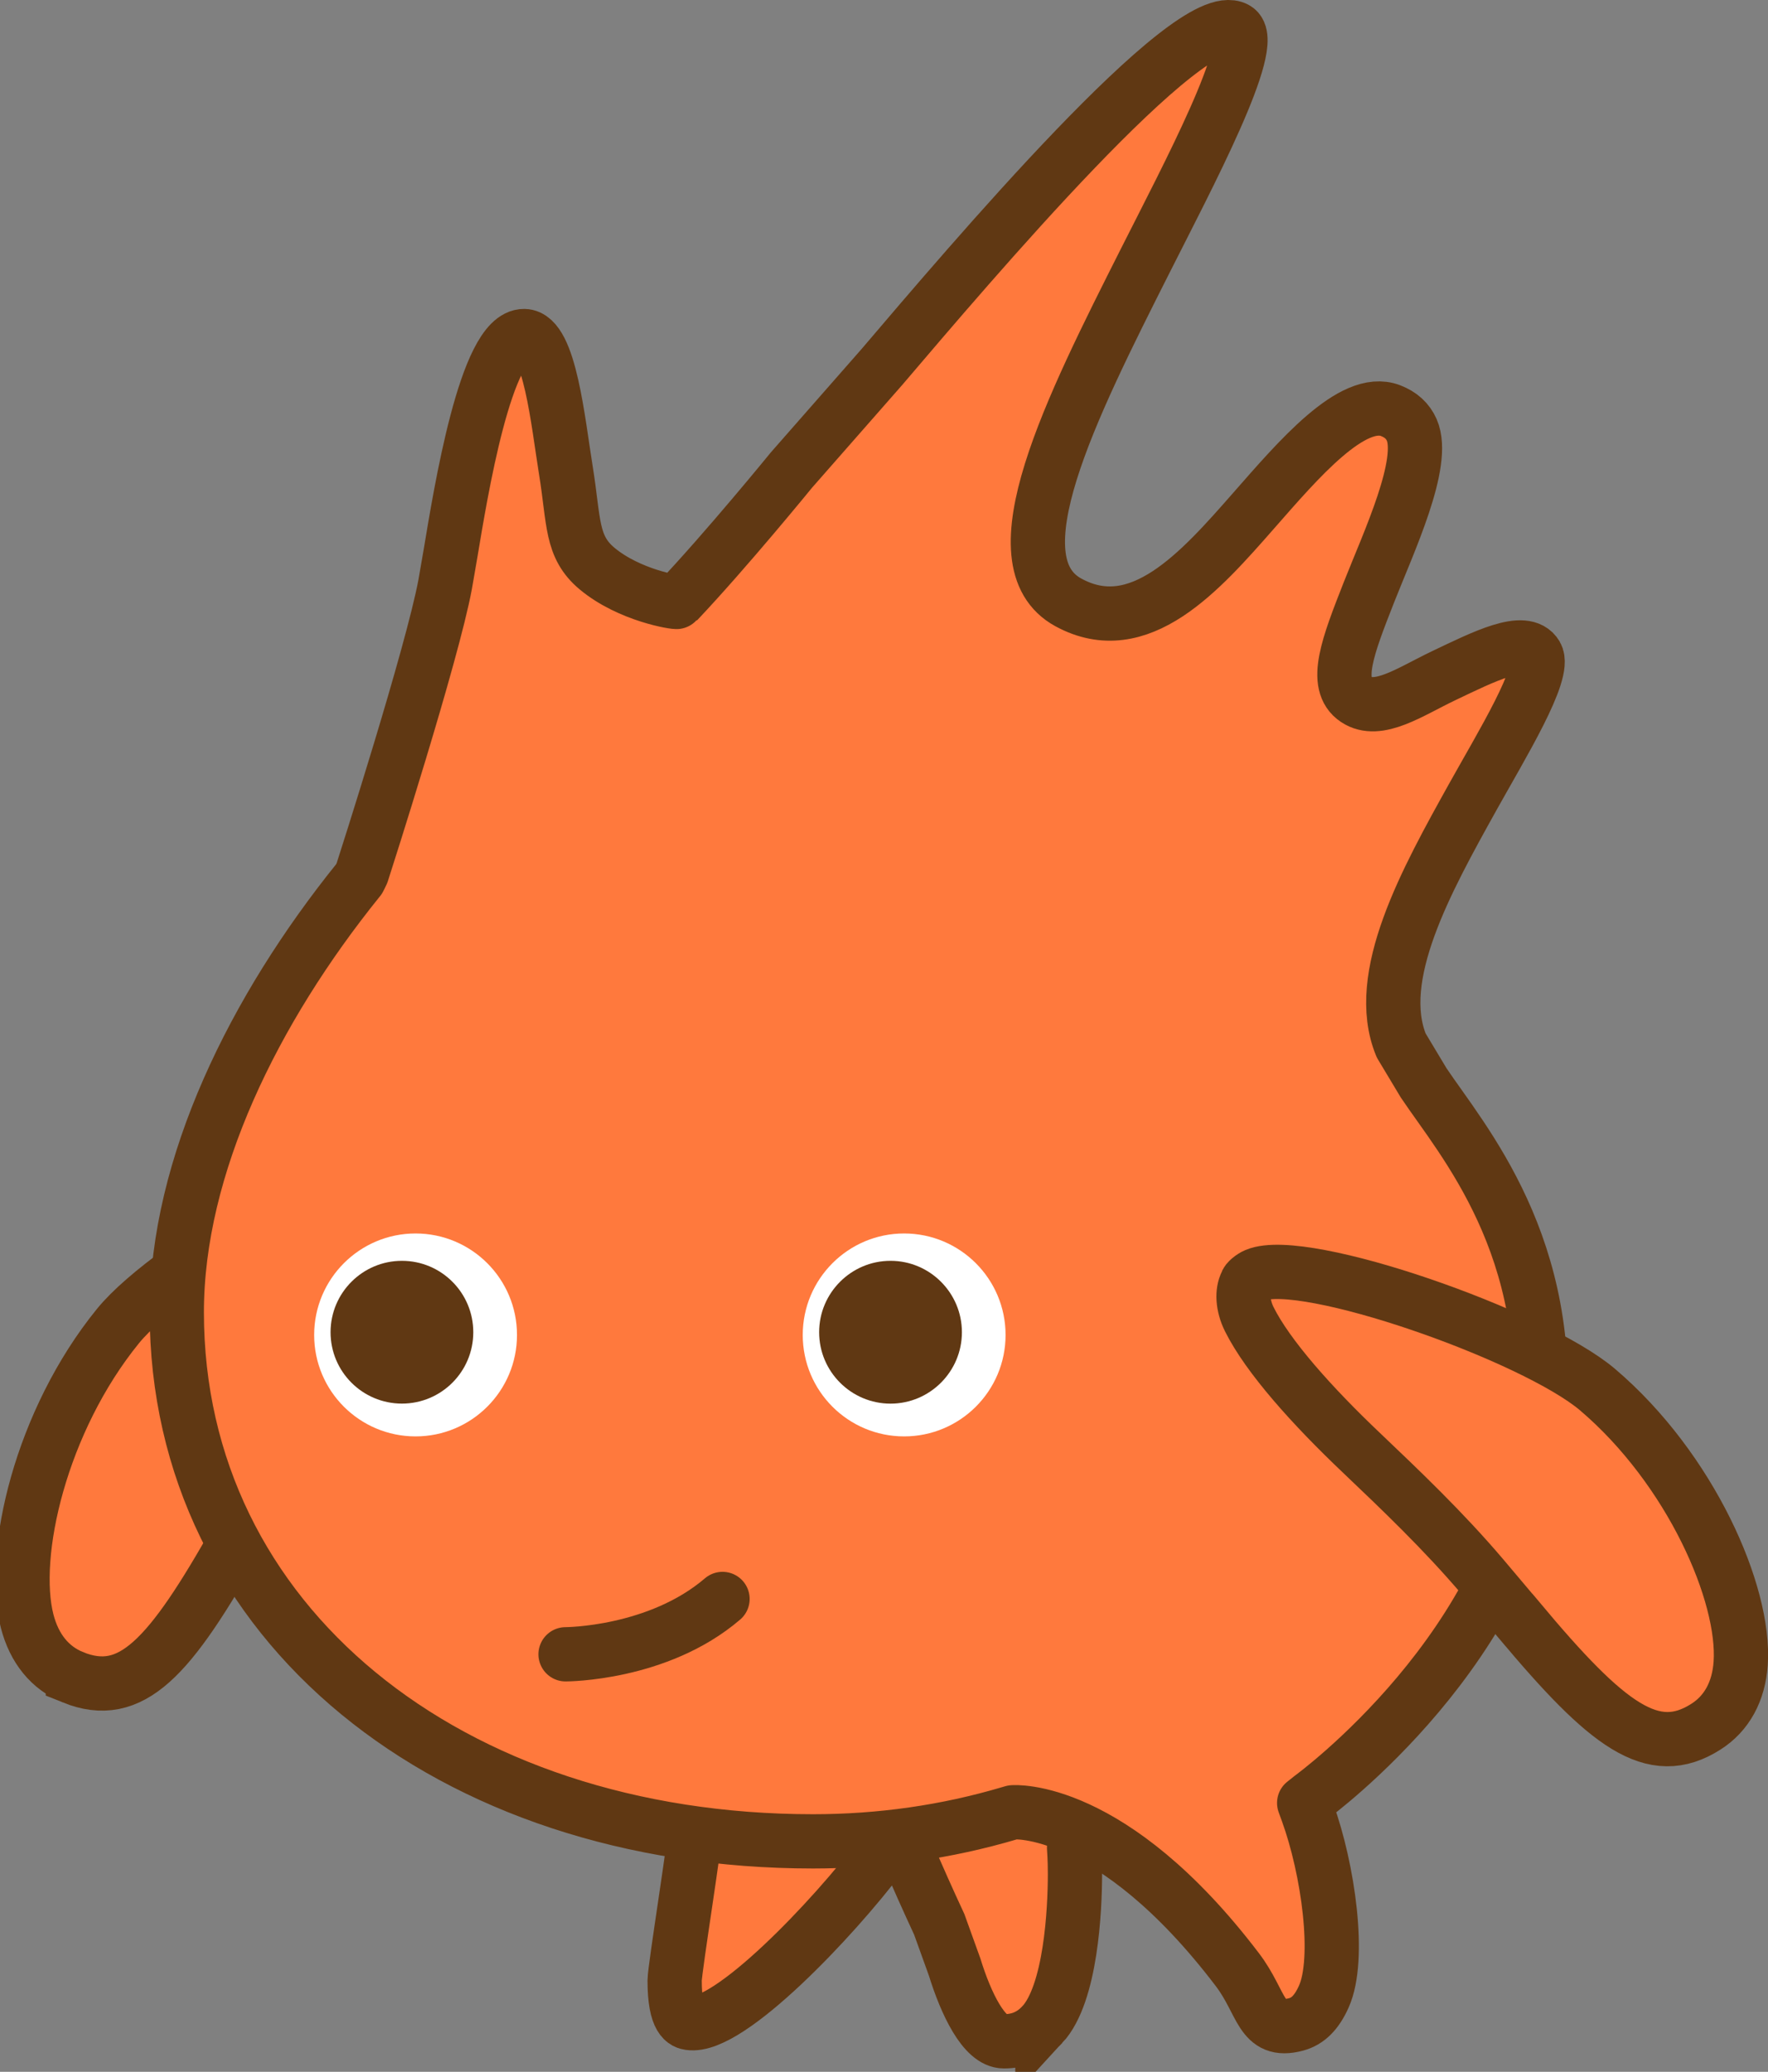 <svg version="1.1" xmlns="http://www.w3.org/2000/svg" xmlns:xlink="http://www.w3.org/1999/xlink" width="43.243" height="50.659" viewBox="0,0,43.243,50.659"><rect x="0" y="0" width="43.243" height="50.659" fill="#808080" stroke="none"/><g transform="translate(-218.935,-147.267)"><g data-paper-data="{&quot;isPaintingLayer&quot;:true}" fill="none" fill-rule="nonzero" stroke="none" stroke-width="none" stroke-linecap="none" stroke-linejoin="none" stroke-miterlimit="10" stroke-dasharray="" stroke-dashoffset="0" font-family="none" font-weight="none" font-size="none" text-anchor="none" style="mix-blend-mode: normal"><path d="M239.394,190.337c0.972,0.203 1.148,1.103 1.148,1.73c0,0.274 -0.03,0.463 -0.046,0.548c-1.175,1.566 -3.735,4.258 -4.695,4.118c-0.102,-0.016 -0.365,-0.055 -0.365,-1.039c0,-0.291 0.546,-3.647 0.514,-3.813c0.437,-0.418 2.041,-1.838 3.444,-1.544z" data-paper-data="{&quot;origPos&quot;:null,&quot;index&quot;:null}" id="R_Leg" fill="#ff793d" stroke="#603813" stroke-width="1.327" stroke-linecap="butt" stroke-linejoin="miter"/><path d="M244.431,196.769v0c-0.255,0.277 -0.564,0.412 -0.944,0.411c-0.481,0 -0.923,-0.91 -1.204,-1.819l-0.375,-1.04c-0.525,-1.125 -1.146,-2.592 -1.181,-2.652c-0.076,-0.13 -0.102,-0.238 -0.102,-0.327c0,-0.101 0.034,-0.181 0.071,-0.243c0.361,-0.624 1.872,-1.038 2.746,-1.048c0.256,0.086 1.766,0.655 1.766,2.295c0,0.029 -0.002,0.108 -0.002,0.108l0.001,0.019c0.001,0.008 0.02,0.253 0.02,0.623c0,0.871 -0.099,2.918 -0.796,3.674z" data-paper-data="{&quot;origPos&quot;:null,&quot;index&quot;:null}" id="Center_Leg" fill="#ff793d" stroke="#603813" stroke-width="1.327" stroke-linecap="butt" stroke-linejoin="miter"/><path d="M220.717,188.278c-0.559,-0.226 -0.945,-0.701 -1.118,-1.371c-0.421,-1.64 0.334,-4.896 2.222,-7.217c1.289,-1.585 6.453,-4.55 7.701,-4.28c0.104,0.021 0.25,0.101 0.264,0.152c0.146,0.187 0.194,0.525 0.093,0.878c-0.281,0.983 -1.128,2.374 -2.102,3.718c-0.758,1.044 -1.617,2.229 -2.36,3.524l-0.679,1.198c-1.651,2.934 -2.591,3.976 -4.021,3.399z" data-paper-data="{&quot;origPos&quot;:null,&quot;index&quot;:null}" id="R_Arm" fill="#ff793d" stroke="#603813" stroke-width="1.327" stroke-linecap="butt" stroke-linejoin="miter"/><path d="M245.068,161.998v0c1.732,0.943 3.223,-0.755 4.538,-2.254c1.078,-1.227 2.41,-2.796 3.341,-2.436c0.252,0.098 0.421,0.252 0.518,0.472c0.351,0.8 -0.562,2.737 -1.045,3.963c-0.513,1.306 -0.883,2.249 -0.319,2.625c0.542,0.362 1.324,-0.187 2.136,-0.575c1.002,-0.478 1.993,-0.976 2.271,-0.508c0.25,0.423 -0.857,2.222 -1.543,3.455c-1.149,2.065 -2.451,4.406 -1.759,6.089l0.548,0.913c0.954,1.424 3.252,4.015 2.812,8.565c-0.505,5.22 -5.504,8.863 -5.549,8.899l-0.184,0.146l0.08,0.22c0.509,1.4 0.817,3.591 0.4,4.516c-0.174,0.388 -0.388,0.601 -0.678,0.679c-0.871,0.233 -0.816,-0.525 -1.435,-1.338c-3.082,-4.052 -5.492,-3.849 -5.492,-3.849l-0.083,0.024c-1.535,0.455 -3.151,0.687 -4.803,0.687c-8.908,0 -15.563,-5.344 -15.563,-12.937c0,-3.585 1.893,-7.412 4.437,-10.568l0.019,-0.023l0.014,-0.028c0,0 0.037,-0.069 0.06,-0.122c0.071,-0.218 1.719,-5.354 2.035,-7.062l0.133,-0.768c0.241,-1.436 0.859,-5.313 1.8,-5.299c0.624,0.011 0.829,2.116 1.018,3.28c0.205,1.267 0.12,1.869 0.765,2.407c0.791,0.658 1.937,0.836 1.958,0.813c1.212,-1.281 2.795,-3.224 2.795,-3.224l2.215,-2.523c2.173,-2.549 7.532,-8.874 8.654,-8.266c0.58,0.314 -1.204,3.665 -2.205,5.65c-1.831,3.629 -3.723,7.381 -1.889,8.377z" data-paper-data="{&quot;origPos&quot;:null,&quot;index&quot;:null}" id="Body" fill="#ff793d" stroke="#603813" stroke-width="1.327" stroke-linecap="round" stroke-linejoin="round"/><g data-paper-data="{&quot;origPos&quot;:null,&quot;index&quot;:null}" id="L_Eye" stroke="none" stroke-width="0.663" stroke-linecap="butt" stroke-linejoin="miter"><path d="M241.049,182.389c-1.37,0 -2.48,-1.11 -2.48,-2.48c0,-1.37 1.111,-2.482 2.48,-2.482c1.37,0.001 2.481,1.112 2.481,2.482v0c0,1.369 -1.111,2.48 -2.481,2.48z" id="White_1_" fill="#ffffff"/><path d="M241.95,178.608c0.316,0.316 0.512,0.752 0.512,1.234c0,0.482 -0.196,0.918 -0.512,1.234c-0.316,0.316 -0.752,0.512 -1.234,0.512c-0.482,0 -0.918,-0.196 -1.234,-0.512c-0.316,-0.316 -0.512,-0.752 -0.512,-1.234c0,-0.482 0.196,-0.918 0.512,-1.234c0.316,-0.316 0.752,-0.512 1.234,-0.512c0.482,0 0.918,0.196 1.234,0.512z" id="Pupil_1_" fill="#603813"/></g><g data-paper-data="{&quot;origPos&quot;:null,&quot;index&quot;:null}" id="R_Eye" stroke="none" stroke-width="0.663" stroke-linecap="butt" stroke-linejoin="miter"><path d="M229.099,182.389c-1.369,0 -2.48,-1.11 -2.48,-2.48c0,-1.37 1.111,-2.482 2.48,-2.482c1.371,0.001 2.481,1.112 2.481,2.482v0c0,1.369 -1.111,2.48 -2.481,2.48z" id="White" fill="#ffffff"/><path d="M228.766,181.587c-0.964,0 -1.746,-0.78 -1.746,-1.745c0,-0.963 0.782,-1.746 1.746,-1.746c0.964,0 1.745,0.782 1.745,1.746v0c0,0.964 -0.781,1.745 -1.745,1.745z" id="Pupil" fill="#603813"/></g><path d="M256.086,186.878l-0.887,-1.051c-0.967,-1.138 -2.027,-2.144 -2.963,-3.035c-1.204,-1.142 -2.291,-2.355 -2.746,-3.27c-0.164,-0.33 -0.179,-0.67 -0.069,-0.879c0.004,-0.053 0.134,-0.158 0.232,-0.199c1.177,-0.493 6.797,1.478 8.354,2.8c2.279,1.937 3.618,4.999 3.503,6.69c-0.047,0.691 -0.34,1.228 -0.849,1.552c-1.299,0.83 -2.415,-0.025 -4.574,-2.608z" data-paper-data="{&quot;origPos&quot;:null,&quot;index&quot;:null}" id="L_Arm" fill="#ff793d" stroke="#603813" stroke-width="1.327" stroke-linecap="butt" stroke-linejoin="miter"/><path d="M236.607,186.364c-1.581,1.355 -3.839,1.353 -3.839,1.353" data-paper-data="{&quot;origPos&quot;:null,&quot;index&quot;:null}" id="Mouth" fill="none" stroke="#603813" stroke-width="1.327" stroke-linecap="round" stroke-linejoin="round"/></g></g></svg>